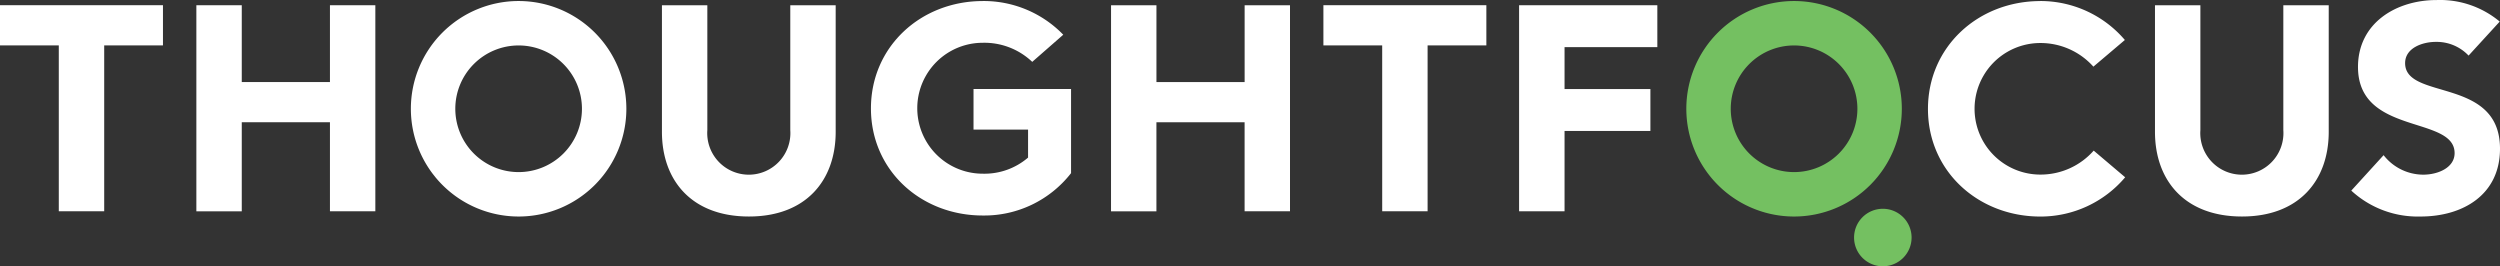 <svg xmlns="http://www.w3.org/2000/svg" width="275" height="29.292" viewBox="0 0 275 29.292"><rect x="0" y="0" width="275" height="29.292" fill="#333333" stroke="none"/><defs><style>.a{fill:#fff;}.b{fill:#74c061;}</style></defs><g transform="translate(-301 -34.854)"><path class="a" d="M307.467,39.848H301V35.429h17.926v4.418h-6.464V58.094h-4.994Z"/><path class="a" d="M322.6,35.43h4.994V43.88h9.7V35.43h4.994V58.094h-4.994V48.3h-9.7v9.8H322.6Z"/><path class="a" d="M392.925,49.354c0,5.346-3.266,9.316-9.54,9.316-6.306,0-9.572-3.97-9.572-9.316V35.43h4.994V49.164a4.574,4.574,0,1,0,9.124,0V35.43h4.994Z"/><path class="a" d="M423.215,35.43h4.994V43.88h9.7V35.43H442.9V58.094h-4.994V48.3h-9.7v9.8h-4.994Z"/><path class="a" d="M453.041,39.848h-6.467V35.429H464.5v4.418h-6.464V58.094h-4.994Z"/><path class="a" d="M468.1,35.43h15.207v4.609H473.1v4.611h9.444v4.609H473.1v8.836H468.1Z"/><path class="a" d="M557.16,49.354c0,5.346-3.266,9.316-9.54,9.316-6.3,0-9.572-3.97-9.572-9.316V35.43h4.994V49.164a4.574,4.574,0,1,0,9.124,0V35.43h4.994Z"/><path class="a" d="M572.544,40.969a4.835,4.835,0,0,0-3.618-1.507c-1.408,0-3.363.641-3.363,2.338,0,4.129,10.437,1.473,10.437,9.413,0,5.056-4.066,7.458-8.74,7.458a10.776,10.776,0,0,1-7.619-2.849l3.555-3.9a5.55,5.55,0,0,0,4.354,2.145c1.632,0,3.456-.769,3.456-2.369,0-4.164-10.627-1.921-10.627-9.479,0-4.832,4.194-7.36,8.644-7.36a10.247,10.247,0,0,1,6.946,2.369Z"/><path class="a" d="M358.049,53.784a6.965,6.965,0,1,1,6.965-6.965,6.965,6.965,0,0,1-6.965,6.965m0-18.817A11.852,11.852,0,1,0,369.9,46.819a11.853,11.853,0,0,0-11.852-11.852"/><path class="b" d="M498.348,53.784a6.965,6.965,0,1,1,6.965-6.965,6.965,6.965,0,0,1-6.965,6.965m0-18.817A11.852,11.852,0,1,0,510.2,46.819a11.852,11.852,0,0,0-11.851-11.852"/><path class="b" d="M511.274,60.983a3.163,3.163,0,1,0-3.163,3.163,3.162,3.162,0,0,0,3.163-3.163"/><path class="a" d="M409.1,34.967a12.174,12.174,0,0,1,8.858,3.707l-3.412,2.986a7.634,7.634,0,0,0-5.446-2.1,7.2,7.2,0,1,0,0,14.4,7.352,7.352,0,0,0,4.987-1.771V49.108h-6V44.646h10.729V53.9a12.1,12.1,0,0,1-9.712,4.66c-6.792,0-12.3-4.955-12.3-11.779s5.512-11.811,12.3-11.811"/><path class="a" d="M525.435,34.967a12.2,12.2,0,0,1,9.3,4.286l-3.462,2.933a7.8,7.8,0,0,0-5.835-2.6,7.236,7.236,0,1,0,0,14.472,7.781,7.781,0,0,0,5.868-2.637l3.462,2.934a12.185,12.185,0,0,1-9.33,4.319c-6.824,0-12.362-4.978-12.362-11.835s5.538-11.867,12.362-11.867"/></g></svg>